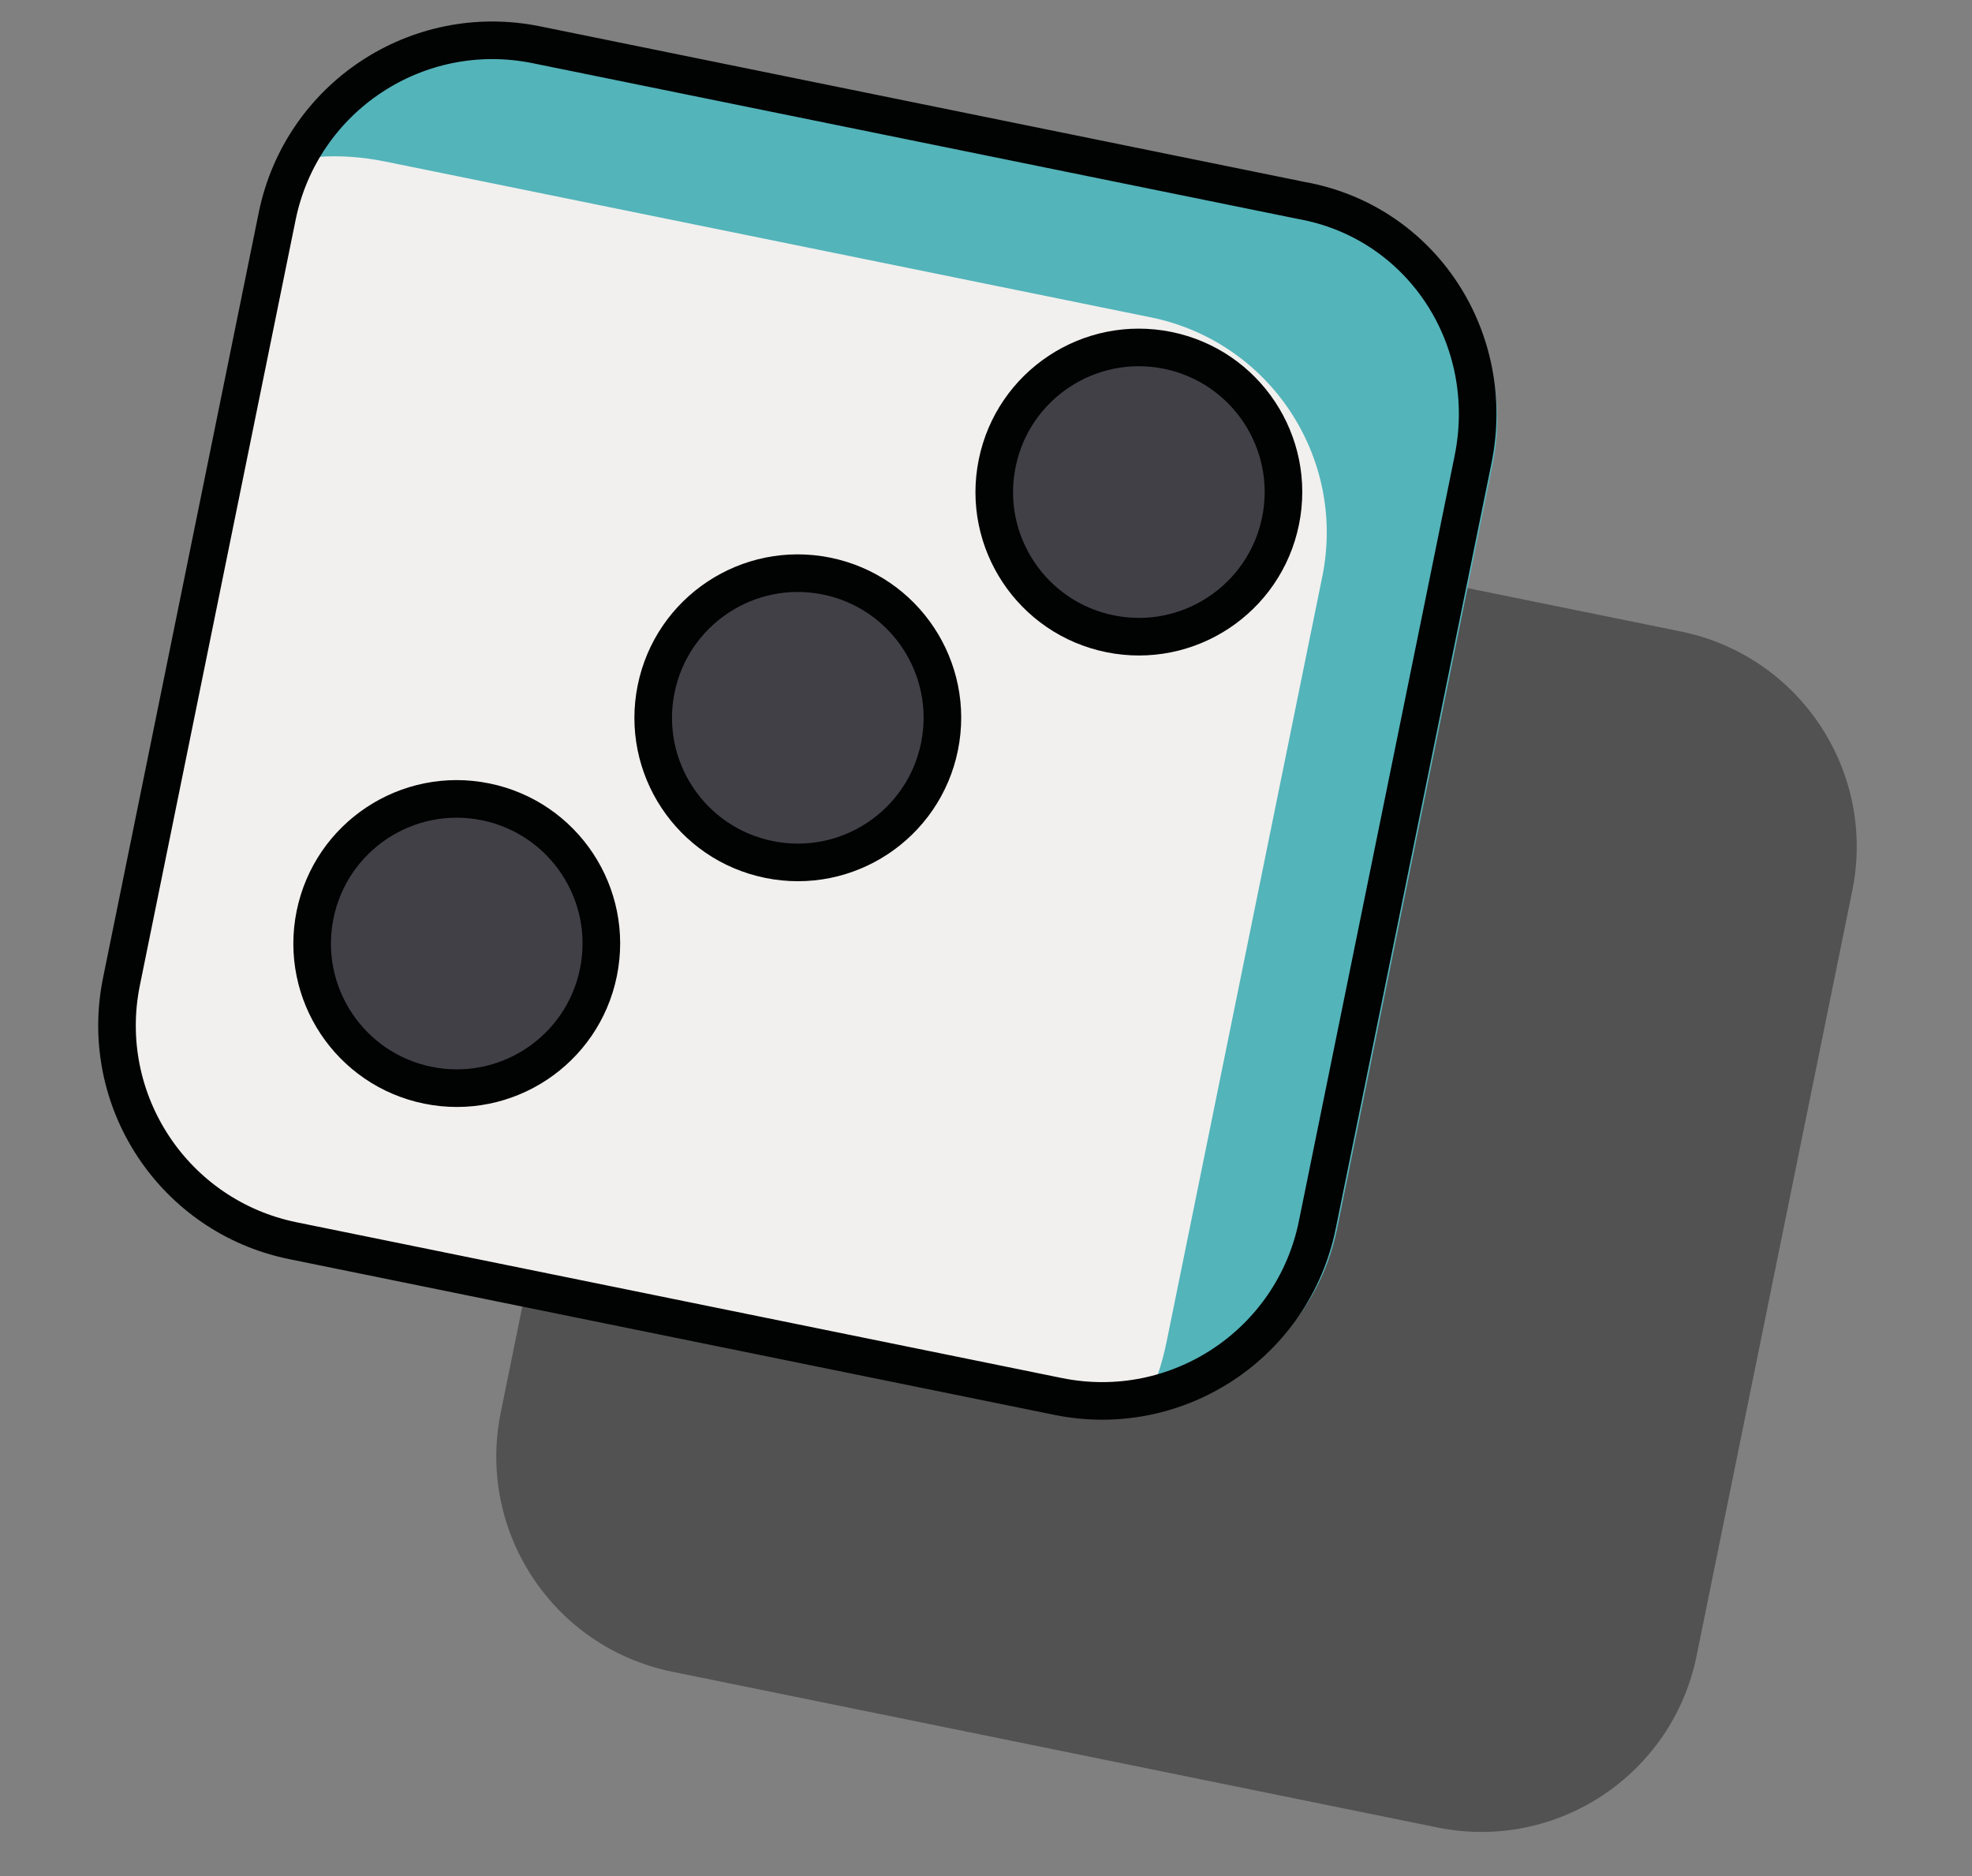 <svg width="82" height="78" viewBox="0 0 82 78" fill="none" xmlns="http://www.w3.org/2000/svg">
<rect x="0" y="0" width="82" height="78" fill="#808080" stroke="none"/>
<path d="M77.022 37.033L70.547 68.848C69.54 73.797 64.719 76.988 59.77 75.981L27.955 69.506C23.006 68.499 19.815 63.677 20.822 58.728L27.297 26.914C28.304 21.965 33.126 18.774 38.075 19.781L69.889 26.255C74.838 27.262 78.029 32.084 77.022 37.033Z" fill="black" fill-opacity="0.36"/>
<path d="M61.251 19.113L54.776 50.928C53.769 55.877 48.947 59.068 43.998 58.06L12.184 51.586C7.235 50.579 4.044 45.757 5.051 40.809L11.525 8.994C12.533 4.045 17.354 0.854 22.303 1.861L54.118 8.335C59.091 9.225 62.282 14.046 61.251 19.113Z" fill="#F1F0EE"/>
<path d="M13.255 6.522C14.128 6.454 15.094 6.528 16.037 6.72L47.852 13.194C52.801 14.201 55.992 19.023 54.984 23.972L48.51 55.787C48.318 56.729 48.009 57.648 47.605 58.425C51.498 57.99 54.785 55.1 55.601 51.094L62.075 19.279C63.082 14.331 59.891 9.509 54.942 8.502L23.128 2.027C19.027 1.07 15.059 3.085 13.255 6.522Z" fill="#53B4BA"/>
<path d="M39.066 31.043C39.728 27.789 37.627 24.614 34.373 23.952C31.12 23.29 27.945 25.391 27.283 28.645C26.621 31.898 28.722 35.073 31.976 35.735C35.229 36.397 38.404 34.296 39.066 31.043Z" fill="#414047"/>
<path d="M53.248 21.658C53.91 18.404 51.809 15.229 48.555 14.567C45.301 13.905 42.127 16.006 41.465 19.26C40.802 22.514 42.903 25.688 46.157 26.35C49.411 27.012 52.586 24.912 53.248 21.658Z" fill="#414047"/>
<path d="M24.884 40.428C25.547 37.174 23.446 34 20.192 33.338C16.938 32.675 13.764 34.776 13.101 38.03C12.439 41.284 14.54 44.459 17.794 45.121C21.048 45.783 24.222 43.682 24.884 40.428Z" fill="#414047"/>
<path d="M61.251 19.113L54.776 50.928C53.769 55.877 48.947 59.068 43.998 58.06L12.184 51.586C7.235 50.579 4.044 45.757 5.051 40.809L11.525 8.994C12.533 4.045 17.354 0.854 22.303 1.861L54.118 8.335C59.091 9.225 62.282 14.046 61.251 19.113Z" stroke="#010202" stroke-width="1.563" stroke-miterlimit="10"/>
<path d="M39.066 31.043C39.728 27.789 37.627 24.614 34.373 23.952C31.12 23.29 27.945 25.391 27.283 28.645C26.621 31.898 28.722 35.073 31.976 35.735C35.229 36.397 38.404 34.296 39.066 31.043Z" stroke="#010202" stroke-width="1.563" stroke-miterlimit="10"/>
<path d="M53.248 21.658C53.91 18.404 51.809 15.229 48.555 14.567C45.301 13.905 42.127 16.006 41.465 19.26C40.802 22.514 42.903 25.688 46.157 26.35C49.411 27.012 52.586 24.912 53.248 21.658Z" stroke="#010202" stroke-width="1.563" stroke-miterlimit="10"/>
<path d="M24.884 40.428C25.547 37.174 23.446 34 20.192 33.338C16.938 32.675 13.764 34.776 13.101 38.03C12.439 41.284 14.54 44.459 17.794 45.121C21.048 45.783 24.222 43.682 24.884 40.428Z" stroke="#010202" stroke-width="1.563" stroke-miterlimit="10"/>
</svg>
